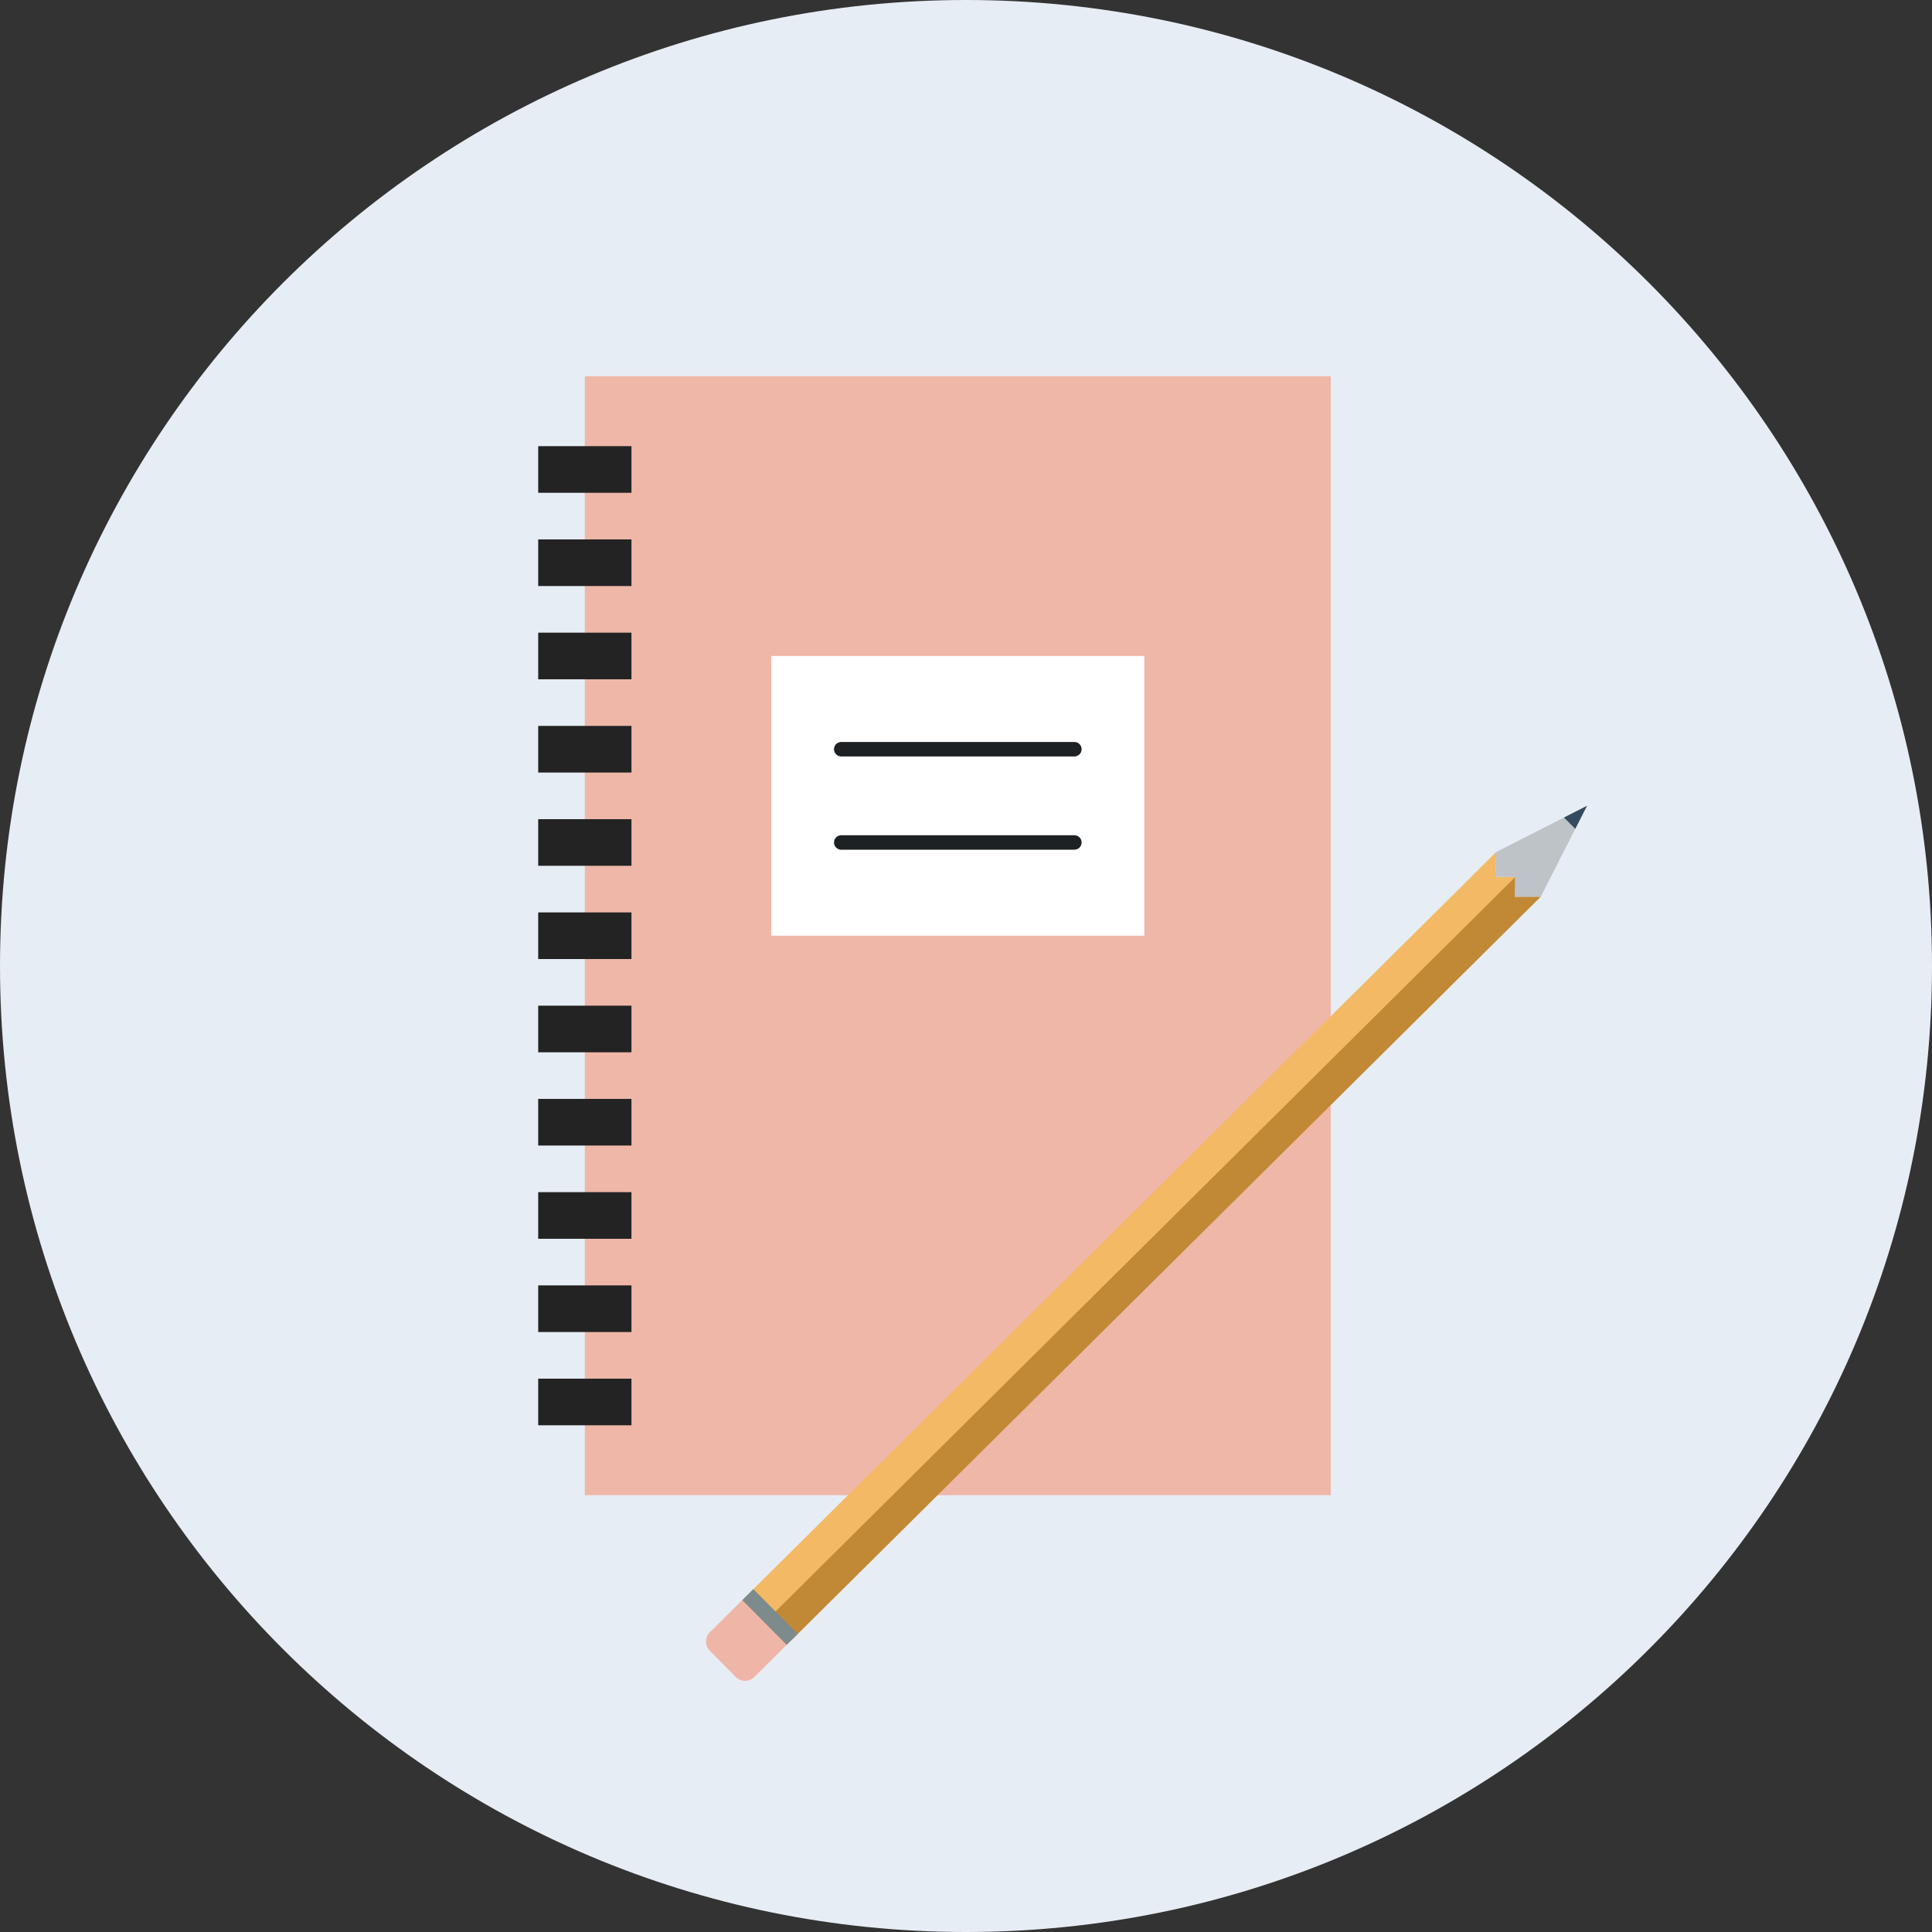 <?xml version="1.0" encoding="UTF-8"?>
<svg width="140px" height="140px" viewBox="0 0 140 140" version="1.1" xmlns="http://www.w3.org/2000/svg" xmlns:xlink="http://www.w3.org/1999/xlink">
    <rect x="0" y="0" width="140" height="140" fill="#333333" stroke="none"/>
    <!-- Generator: Sketch 59 (86127) - https://sketch.com -->
    <title>newsroom_web_contact_content-icon4</title>
    <desc>Created with Sketch.</desc>
    <defs>
        <polygon id="path-1" points="0 140 140 140 140 0 0 0"></polygon>
    </defs>
    <g id="newsroom_web_contact_content-icon4" stroke="none" stroke-width="1" fill="none" fill-rule="evenodd">
        <g id="icon-journalist">
            <path d="M140,70 C140,108.66 108.66,140 70,140 C31.34,140 0,108.66 0,70 C0,31.34 31.34,0 70,0 C108.66,0 140,31.34 140,70" id="Fill-1" fill="#E7EDF4"></path>
            <mask id="mask-2" fill="white">
                <use xlink:href="#path-1"></use>
            </mask>
            <g id="Clip-4"></g>
            <polygon id="Fill-3" fill="#EFB7A8" mask="url(#mask-2)" points="42.378 108.349 96.435 108.349 96.435 27.264 42.378 27.264"></polygon>
            <line x1="39" y1="101.592" x2="45.757" y2="101.592" id="Stroke-5" stroke="#232323" stroke-width="3.379" mask="url(#mask-2)"></line>
            <line x1="39" y1="94.834" x2="45.757" y2="94.834" id="Stroke-6" stroke="#232323" stroke-width="3.379" mask="url(#mask-2)"></line>
            <line x1="39" y1="88.077" x2="45.757" y2="88.077" id="Stroke-7" stroke="#232323" stroke-width="3.379" mask="url(#mask-2)"></line>
            <line x1="39" y1="81.32" x2="45.757" y2="81.32" id="Stroke-8" stroke="#232323" stroke-width="3.379" mask="url(#mask-2)"></line>
            <line x1="39" y1="74.564" x2="45.757" y2="74.564" id="Stroke-9" stroke="#232323" stroke-width="3.379" mask="url(#mask-2)"></line>
            <line x1="39" y1="67.806" x2="45.757" y2="67.806" id="Stroke-10" stroke="#232323" stroke-width="3.379" mask="url(#mask-2)"></line>
            <line x1="39" y1="61.049" x2="45.757" y2="61.049" id="Stroke-11" stroke="#232323" stroke-width="3.379" mask="url(#mask-2)"></line>
            <line x1="39" y1="54.292" x2="45.757" y2="54.292" id="Stroke-12" stroke="#232323" stroke-width="3.379" mask="url(#mask-2)"></line>
            <line x1="39" y1="47.535" x2="45.757" y2="47.535" id="Stroke-13" stroke="#232323" stroke-width="3.379" mask="url(#mask-2)"></line>
            <line x1="39" y1="40.777" x2="45.757" y2="40.777" id="Stroke-14" stroke="#232323" stroke-width="3.379" mask="url(#mask-2)"></line>
            <line x1="39" y1="34.02" x2="45.757" y2="34.02" id="Stroke-15" stroke="#232323" stroke-width="3.379" mask="url(#mask-2)"></line>
            <polygon id="Fill-16" fill="#FFFFFF" mask="url(#mask-2)" points="55.893 67.806 82.921 67.806 82.921 47.535 55.893 47.535"></polygon>
            <line x1="60.96" y1="54.292" x2="77.853" y2="54.292" id="Stroke-17" stroke="#1D2124" stroke-width="1.049" stroke-linecap="round" mask="url(#mask-2)"></line>
            <line x1="60.96" y1="61.049" x2="77.853" y2="61.049" id="Stroke-18" stroke="#1D2124" stroke-width="1.049" stroke-linecap="round" mask="url(#mask-2)"></line>
            <polygon id="Fill-19" fill="#F3B964" mask="url(#mask-2)" points="57.407 118.797 111.649 64.977 109.786 64.984 109.798 63.555 108.351 63.536 108.428 61.734 54.188 115.552"></polygon>
            <polygon id="Fill-20" fill-opacity="0.5" fill="#905908" mask="url(#mask-2)" points="57.407 118.797 111.649 64.977 109.786 64.984 109.798 63.555 55.797 117.174"></polygon>
            <polygon id="Fill-21" fill="#BEC3C8" mask="url(#mask-2)" points="109.797 63.555 109.785 64.985 111.649 64.977 115 58.393 108.428 61.734 108.35 63.536"></polygon>
            <path d="M54.188,115.552 L57.407,118.797 L54.66,121.522 C54.286,121.893 53.684,121.89 53.312,121.517 L51.437,119.625 C51.065,119.251 51.068,118.648 51.441,118.278 L54.188,115.552 Z" id="Fill-22" fill="#EFB6A7" mask="url(#mask-2)"></path>
            <polygon id="Fill-23" fill="#334A5F" mask="url(#mask-2)" points="114.15 60.062 115 58.392 113.334 59.24"></polygon>
            <polygon id="Fill-24" fill="#7E8B8D" mask="url(#mask-2)" points="57.809 118.398 54.589 115.154 53.787 115.95 57.007 119.194"></polygon>
        </g>
    </g>
</svg>